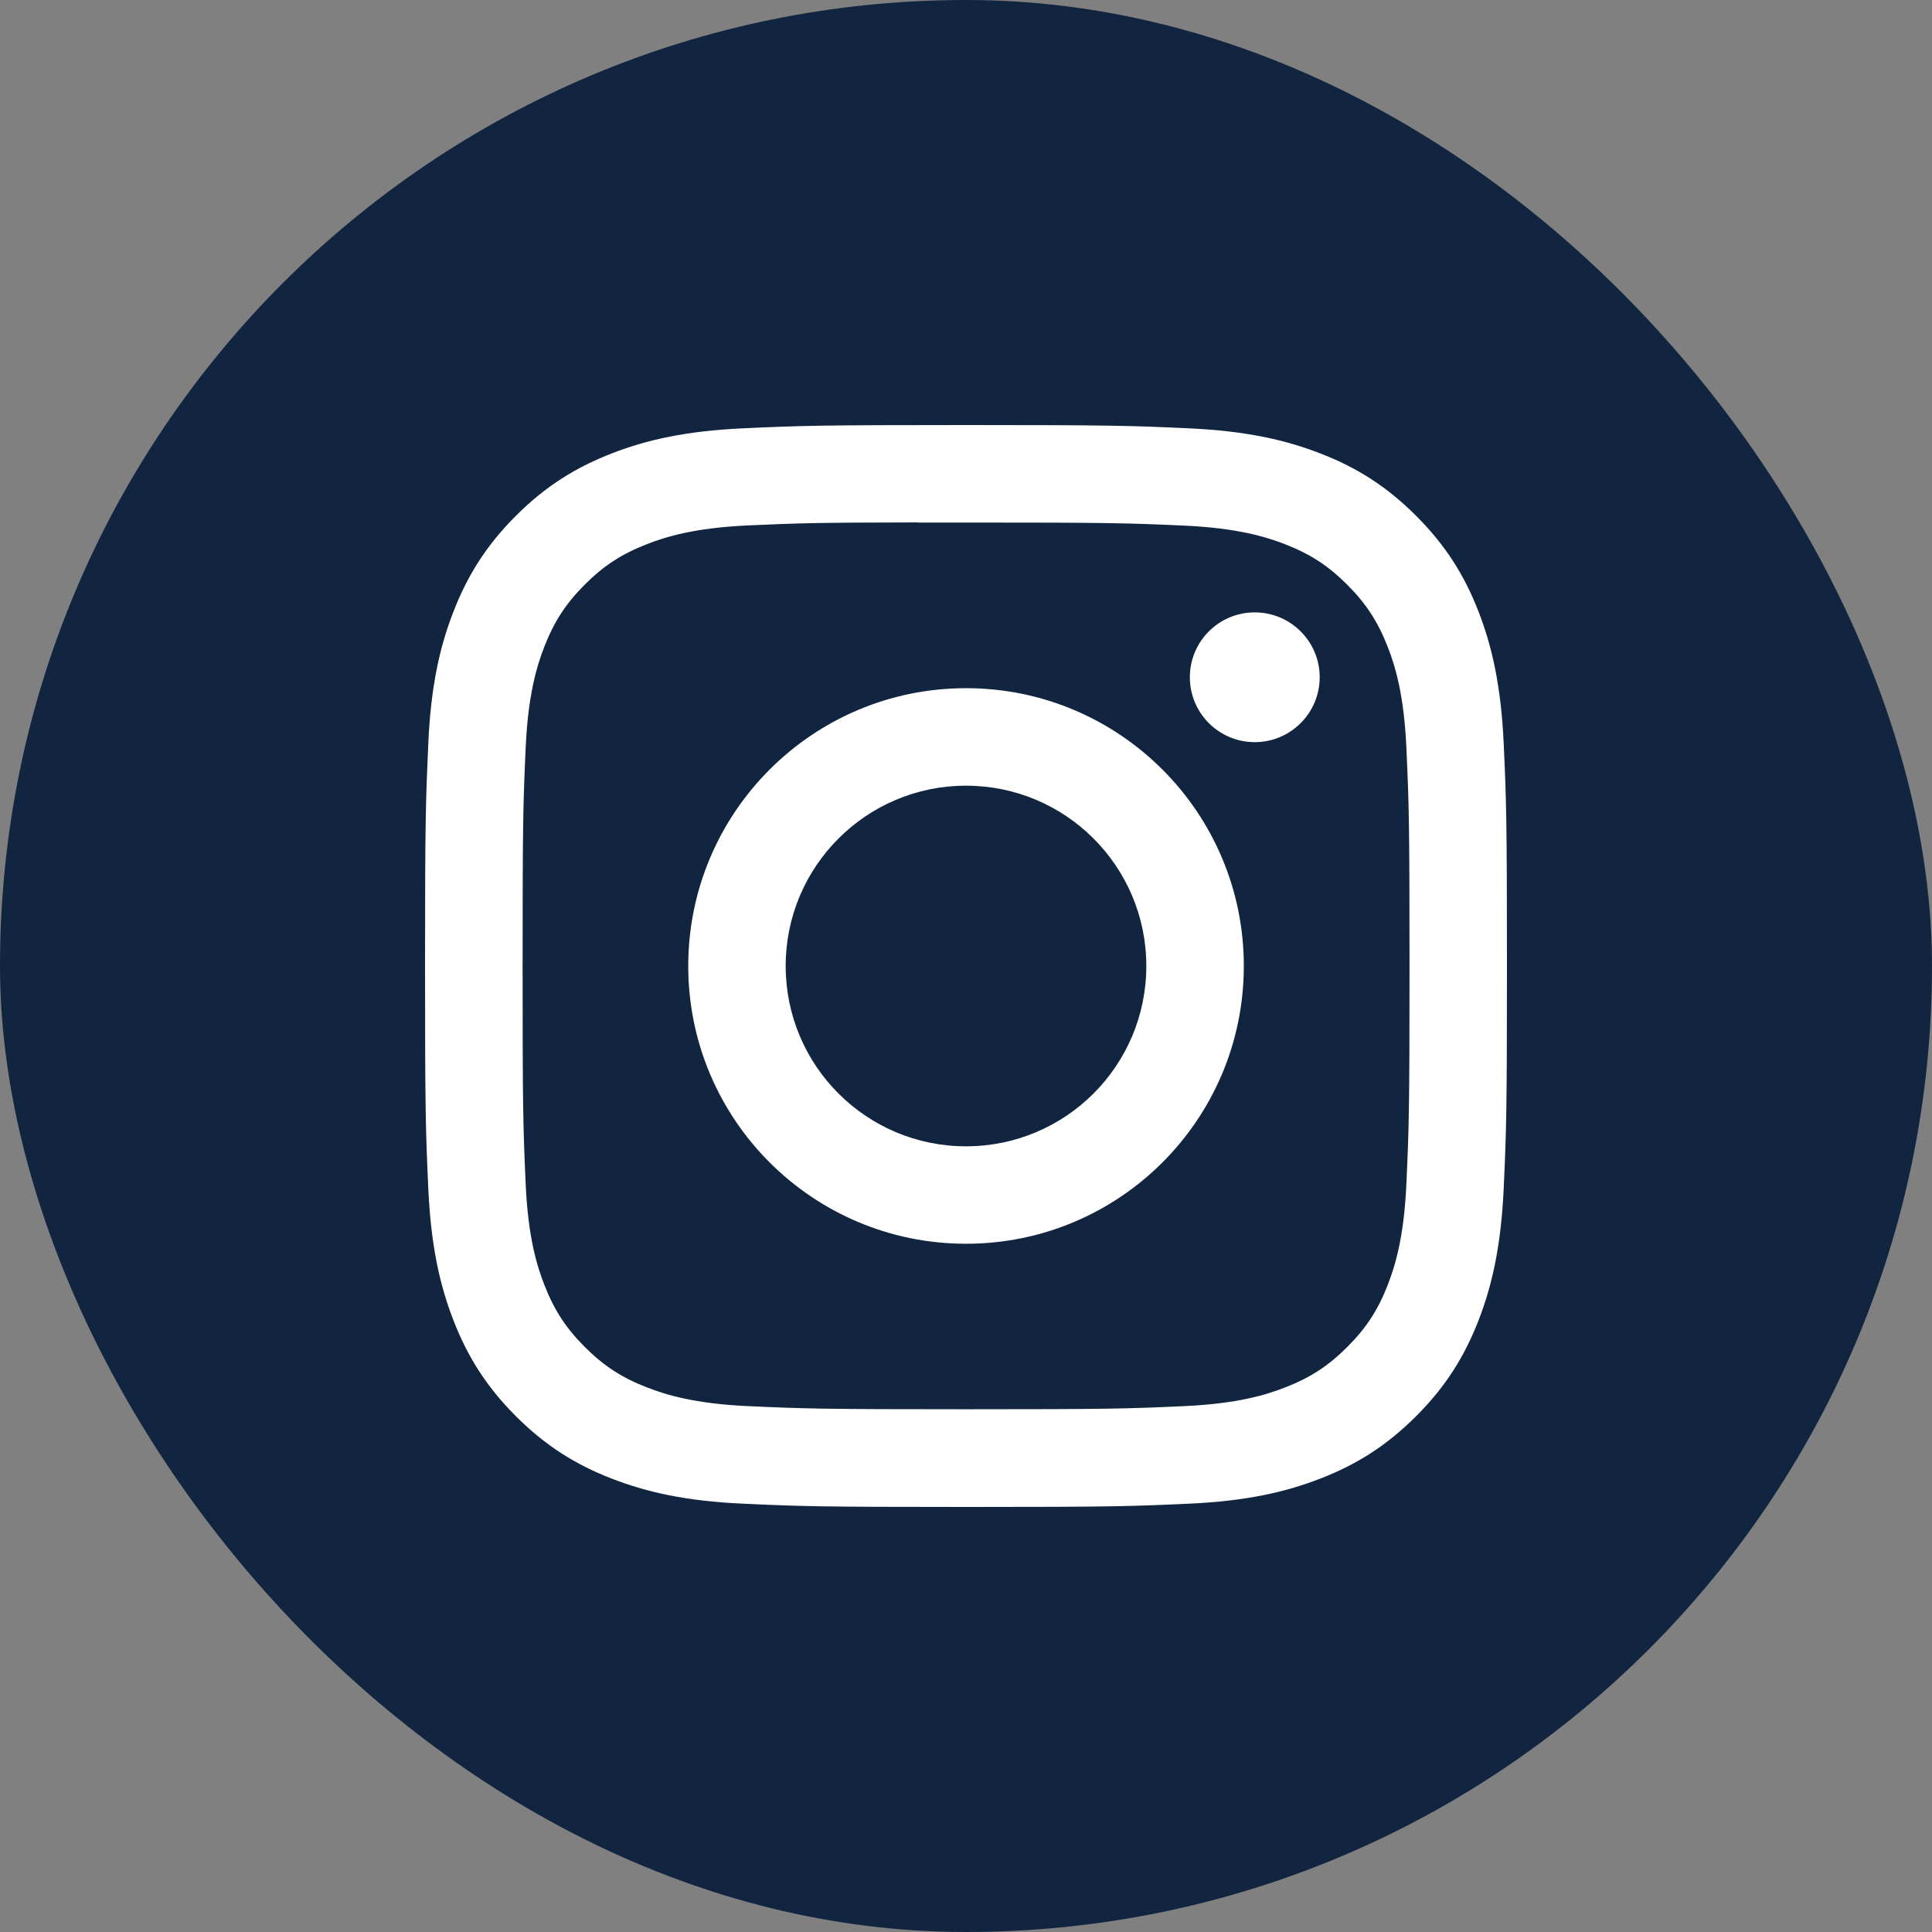 <svg width="30" height="30" viewBox="0 0 30 30" fill="none" xmlns="http://www.w3.org/2000/svg">
<rect x="0" y="0" width="30" height="30" fill="#808080" stroke="none"/>
<rect width="30" height="30" rx="15" fill="#112540"/>
<path fill-rule="evenodd" clip-rule="evenodd" d="M15.001 6.6C12.72 6.6 12.433 6.61 11.537 6.651C10.643 6.692 10.033 6.833 9.498 7.041C8.946 7.256 8.477 7.543 8.01 8.01C7.543 8.477 7.256 8.945 7.041 9.498C6.833 10.032 6.691 10.643 6.651 11.536C6.611 12.432 6.6 12.719 6.6 15C6.6 17.282 6.61 17.567 6.651 18.463C6.692 19.357 6.834 19.968 7.041 20.502C7.256 21.054 7.543 21.523 8.01 21.99C8.477 22.457 8.945 22.745 9.497 22.959C10.032 23.167 10.643 23.309 11.537 23.349C12.433 23.39 12.719 23.4 15 23.4C17.281 23.4 17.567 23.39 18.463 23.349C19.357 23.309 19.968 23.167 20.503 22.959C21.055 22.745 21.523 22.457 21.99 21.99C22.457 21.523 22.744 21.054 22.959 20.502C23.166 19.968 23.307 19.357 23.349 18.463C23.39 17.567 23.4 17.282 23.4 15C23.4 12.719 23.39 12.433 23.349 11.537C23.307 10.642 23.166 10.032 22.959 9.498C22.744 8.945 22.457 8.477 21.99 8.01C21.522 7.542 21.055 7.255 20.502 7.041C19.967 6.833 19.356 6.692 18.462 6.651C17.566 6.61 17.28 6.6 14.998 6.6H15.001ZM14.248 8.114C14.471 8.114 14.721 8.114 15.001 8.114C17.244 8.114 17.51 8.122 18.395 8.162C19.214 8.2 19.659 8.336 19.955 8.451C20.347 8.604 20.627 8.786 20.92 9.08C21.214 9.374 21.396 9.654 21.549 10.046C21.664 10.341 21.801 10.786 21.838 11.605C21.878 12.491 21.887 12.757 21.887 14.998C21.887 17.24 21.878 17.506 21.838 18.392C21.801 19.21 21.664 19.655 21.549 19.951C21.397 20.343 21.214 20.622 20.92 20.916C20.626 21.21 20.347 21.392 19.955 21.544C19.659 21.66 19.214 21.796 18.395 21.834C17.51 21.874 17.244 21.883 15.001 21.883C12.758 21.883 12.492 21.874 11.607 21.834C10.788 21.796 10.343 21.659 10.047 21.544C9.655 21.392 9.375 21.21 9.081 20.916C8.787 20.622 8.605 20.342 8.452 19.95C8.337 19.654 8.2 19.21 8.163 18.391C8.123 17.505 8.115 17.239 8.115 14.996C8.115 12.753 8.123 12.488 8.163 11.603C8.2 10.784 8.337 10.339 8.452 10.043C8.605 9.651 8.787 9.371 9.081 9.077C9.375 8.783 9.655 8.601 10.047 8.449C10.343 8.333 10.788 8.197 11.607 8.159C12.382 8.124 12.682 8.114 14.248 8.112V8.114ZM19.484 9.509C18.927 9.509 18.476 9.96 18.476 10.516C18.476 11.073 18.927 11.524 19.484 11.524C20.04 11.524 20.492 11.073 20.492 10.516C20.492 9.96 20.04 9.509 19.484 9.509ZM15.001 10.686C12.619 10.686 10.687 12.618 10.687 15C10.687 17.383 12.619 19.313 15.001 19.313C17.383 19.313 19.314 17.383 19.314 15C19.314 12.618 17.383 10.686 15.001 10.686ZM15 12.2C16.547 12.2 17.8 13.454 17.8 15C17.8 16.547 16.547 17.8 15 17.8C13.454 17.8 12.2 16.547 12.2 15C12.2 13.454 13.454 12.2 15 12.2Z" fill="white"/>
</svg>
